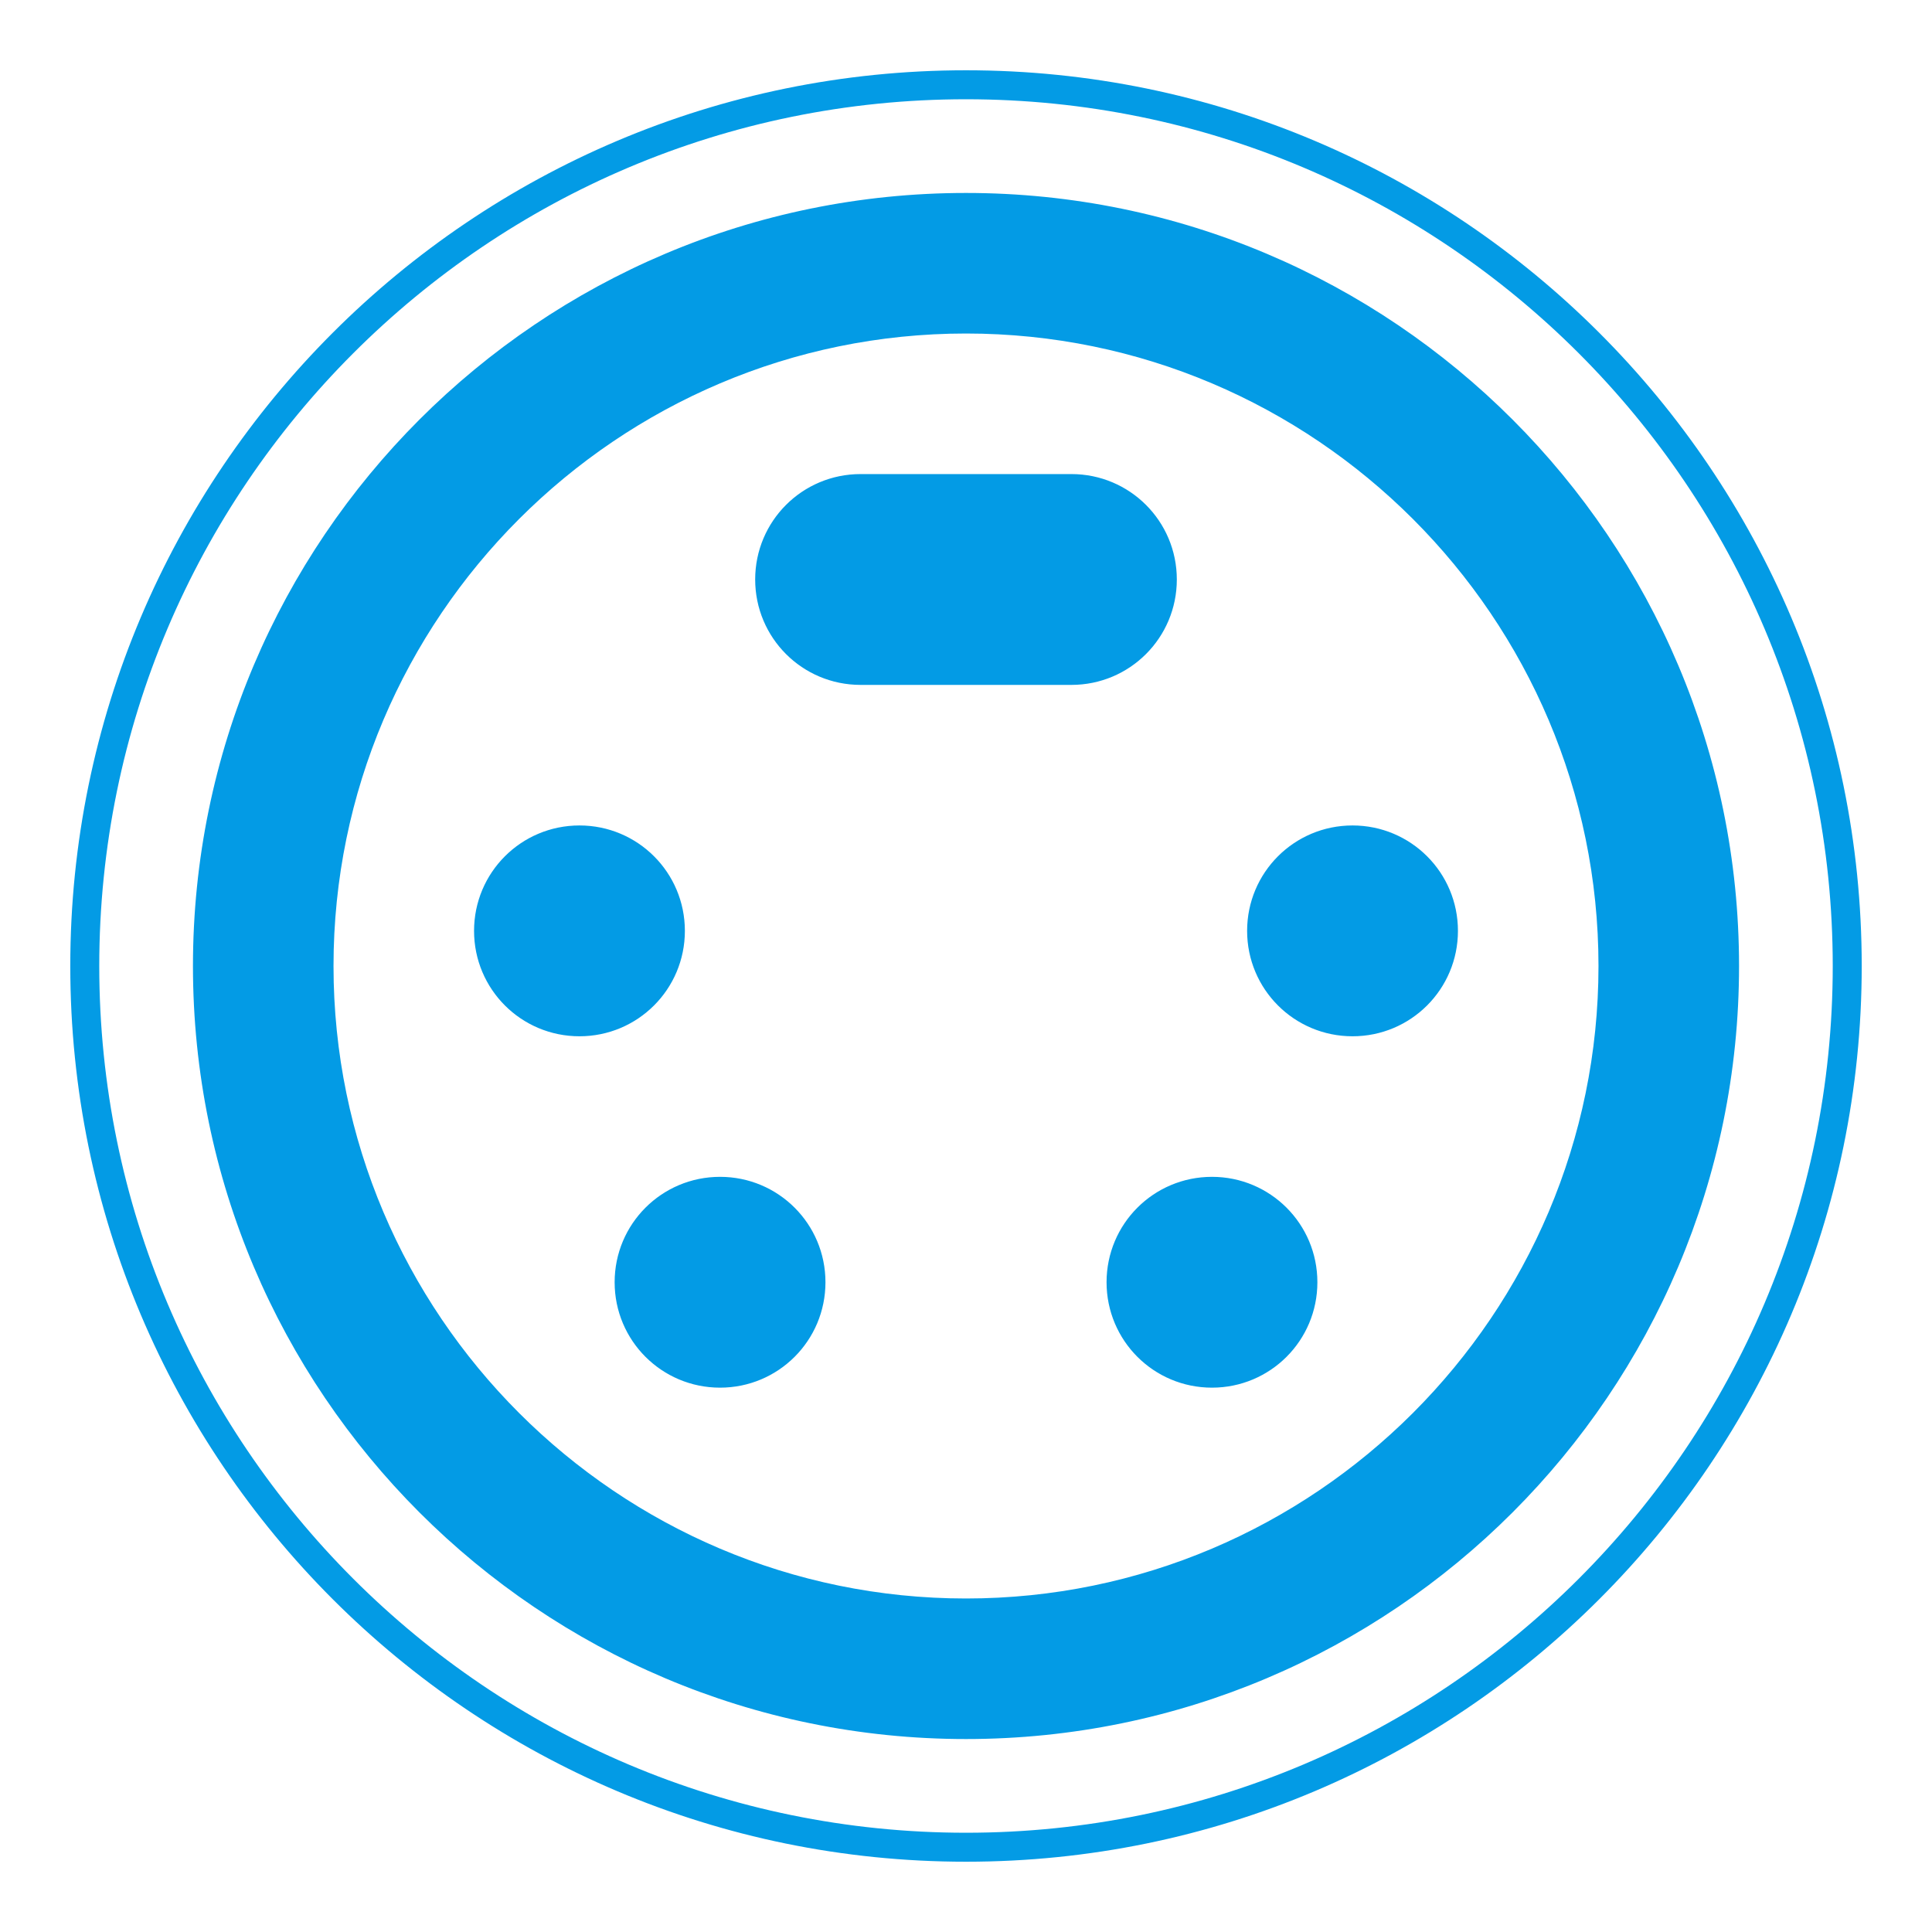 <svg version="1.1" xmlns="http://www.w3.org/2000/svg" xmlns:xlink="http://www.w3.org/1999/xlink" viewBox="0,0,1024,1024">
	<!-- Color names: teamapps-color-1 -->
	<desc>settings_input_svideo icon - Licensed under Apache License v2.0 (http://www.apache.org/licenses/LICENSE-2.0) - Created with Iconfu.com - Derivative work of Material icons (Copyright Google Inc.)</desc>
	<g fill="none" fill-rule="nonzero" style="mix-blend-mode: normal">
		<g color="#039be5" class="teamapps-color-1">
			<path d="M986.75,512c0,262.01 -212.74,474.75 -474.75,474.75c-262.01,0 -474.75,-212.74 -474.75,-474.75c0,-262.01 212.74,-474.75 474.75,-474.75c262.01,0 474.75,212.74 474.75,474.75zM512,52.61c-253.53,0 -459.39,205.86 -459.39,459.39c0,253.53 205.86,459.39 459.39,459.39c253.53,0 459.39,-205.86 459.39,-459.39c0,-253.53 -205.86,-459.39 -459.39,-459.39zM921.73,512c0,226.1 -183.63,409.73 -409.73,409.73c-226.1,0 -409.73,-183.63 -409.73,-409.73c0,-226.1 183.63,-409.73 409.73,-409.73c226.1,0 409.73,183.63 409.73,409.73zM847.23,512c0,-184.75 -150.48,-335.23 -335.23,-335.23c-184.75,0 -335.23,150.48 -335.23,335.23c0,184.75 150.48,335.23 335.23,335.23c184.75,0 335.23,-150.48 335.23,-335.23zM567.87,363.01h-111.74c-30.91,0 -55.87,-24.96 -55.87,-55.87c0,-30.91 24.96,-55.87 55.87,-55.87h111.74c30.91,0 55.87,24.96 55.87,55.87c0,30.91 -24.96,55.87 -55.87,55.87zM307.13,549.25c-30.91,0 -55.87,-24.96 -55.87,-55.87c0,-30.91 24.96,-55.87 55.87,-55.87c30.91,0 55.87,24.96 55.87,55.87c0,30.91 -24.96,55.87 -55.87,55.87zM437.51,679.62c0,30.91 -24.96,55.87 -55.87,55.87c-30.91,0 -55.87,-24.96 -55.87,-55.87c0,-30.91 24.96,-55.87 55.87,-55.87c30.91,0 55.87,24.96 55.87,55.87zM772.74,493.38c0,30.91 -24.96,55.87 -55.87,55.87c-30.91,0 -55.87,-24.96 -55.87,-55.87c0,-30.91 24.96,-55.87 55.87,-55.87c30.91,0 55.87,24.96 55.87,55.87zM698.24,679.62c0,30.91 -24.96,55.87 -55.87,55.87c-30.91,0 -55.87,-24.96 -55.87,-55.87c0,-30.91 24.96,-55.87 55.87,-55.87c30.91,0 55.87,24.96 55.87,55.87z" fill="currentColor"/>
		</g>
	</g>
</svg>